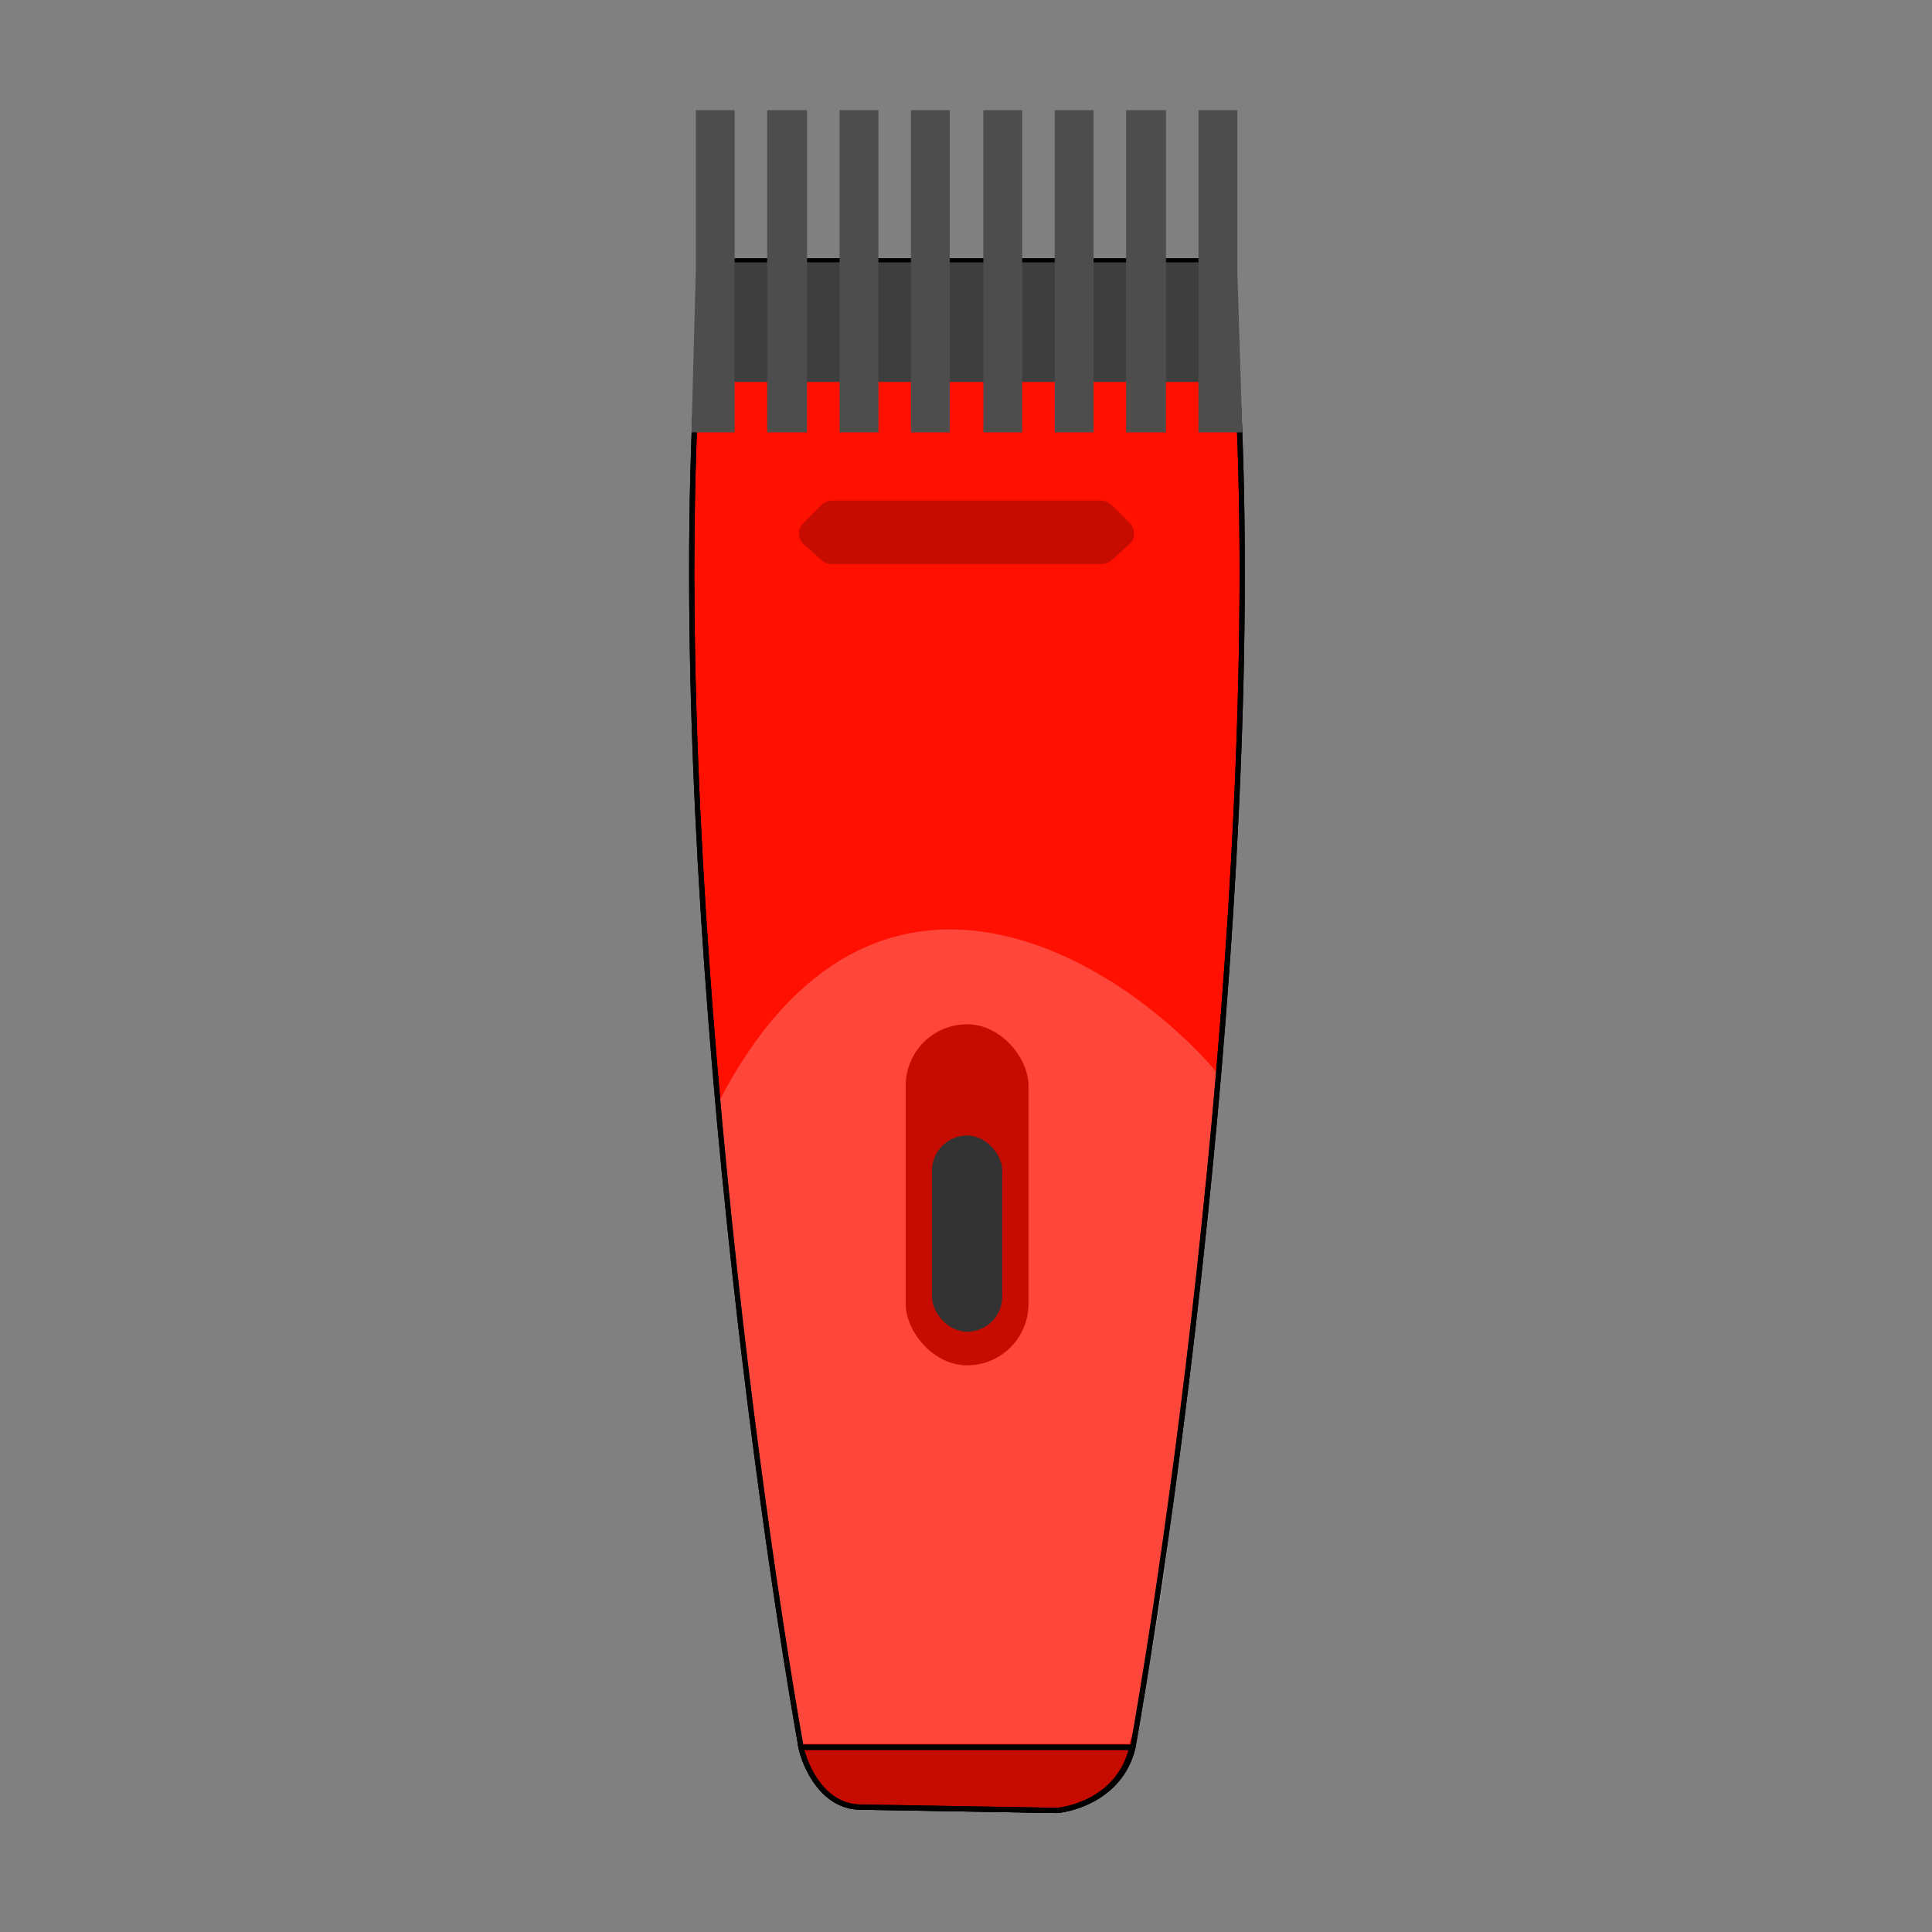 <svg width="1559" height="1559" viewBox="0 0 1559 1559" fill="none" xmlns="http://www.w3.org/2000/svg">
<rect x="0" y="0" width="1559" height="1559" fill="#808080" stroke="none"/>
<path d="M694.585 1458.2C664.404 1458.2 649.873 1426.06 646.38 1410C604.063 1170.47 529.489 595.236 569.73 210.551L754.981 210.551L805.582 210.551L990.833 210.551C1031.07 595.236 956.5 1170.47 914.183 1410C904.841 1449.52 866.847 1459.6 852.974 1460.9L694.585 1458.2Z" fill="#FF1000"/>
<path d="M646.38 1410C649.873 1426.06 664.404 1458.2 694.585 1458.2L852.974 1460.9C866.847 1459.6 904.841 1449.52 914.183 1410M646.38 1410L914.183 1410M646.38 1410C604.063 1170.47 529.489 595.236 569.73 210.551L754.981 210.551L990.833 210.551M914.183 1410C956.5 1170.47 1031.07 595.236 990.833 210.551M990.833 210.551L805.582 210.551" stroke="black" stroke-width="4.234"/>
<path opacity="0.23" d="M647.235 1407.17H911.231C943.297 1315.2 956.959 1096.66 982.365 865.889C903.848 773.581 705.401 648.981 580.274 888.474C599.185 1099.92 626.925 1292.21 647.235 1407.17Z" fill="white"/>
<path d="M694.586 1458.2C664.406 1458.2 649.874 1426.06 646.381 1410L913.346 1410C904.005 1449.52 866.848 1459.6 852.975 1460.9L694.586 1458.2Z" fill="#C60C00" stroke="black" stroke-width="4.234"/>
<path d="M648.764 439.38L663.111 452.159C665.283 454.093 668.089 455.161 670.997 455.161H888.928C891.836 455.161 894.642 454.093 896.814 452.159L911.161 439.38C916.252 434.846 916.48 426.963 911.66 422.143L896.915 407.398C894.692 405.175 891.676 403.926 888.532 403.926H671.393C668.249 403.926 665.233 405.175 663.01 407.398L648.265 422.143C643.445 426.963 643.673 434.846 648.764 439.38Z" fill="#C60C00"/>
<path d="M646.38 1410C649.873 1426.06 664.404 1458.2 694.585 1458.2L852.974 1460.9C866.847 1459.6 904.841 1449.52 914.183 1410M646.38 1410L914.183 1410M646.38 1410C604.063 1170.47 529.489 595.236 569.73 210.551L754.981 210.551L990.833 210.551M914.183 1410C956.5 1170.47 1031.07 595.236 990.833 210.551M990.833 210.551L805.582 210.551" stroke="black" stroke-width="4.234"/>
<rect x="730.844" y="826.512" width="99.083" height="275.231" rx="49.542" fill="#C60C00"/>
<rect x="752.018" y="916.281" width="56.74" height="158.364" rx="28.37" fill="#333333"/>
<path d="M568.246 211.684H990.408L998.453 308.226H561.471L568.246 211.684Z" fill="#3E3E3E"/>
<path d="M561.471 88.894H592.805V348.882H558L561.471 218.888V88.894Z" fill="#4D4D4D"/>
<rect x="619.057" y="88.894" width="32.181" height="259.988" fill="#4D4D4D"/>
<rect x="677.494" y="88.894" width="31.334" height="259.988" fill="#4D4D4D"/>
<rect x="735.08" y="88.894" width="31.334" height="259.988" fill="#4D4D4D"/>
<rect x="793.512" y="88.894" width="31.334" height="259.988" fill="#4D4D4D"/>
<rect x="851.1" y="88.894" width="31.334" height="259.988" fill="#4D4D4D"/>
<rect x="908.688" y="88.894" width="32.181" height="259.988" fill="#4D4D4D"/>
<path d="M967.119 88.894H998.453V218.888L1002.5 348.882H967.119V88.894Z" fill="#4D4D4D"/>
</svg>
